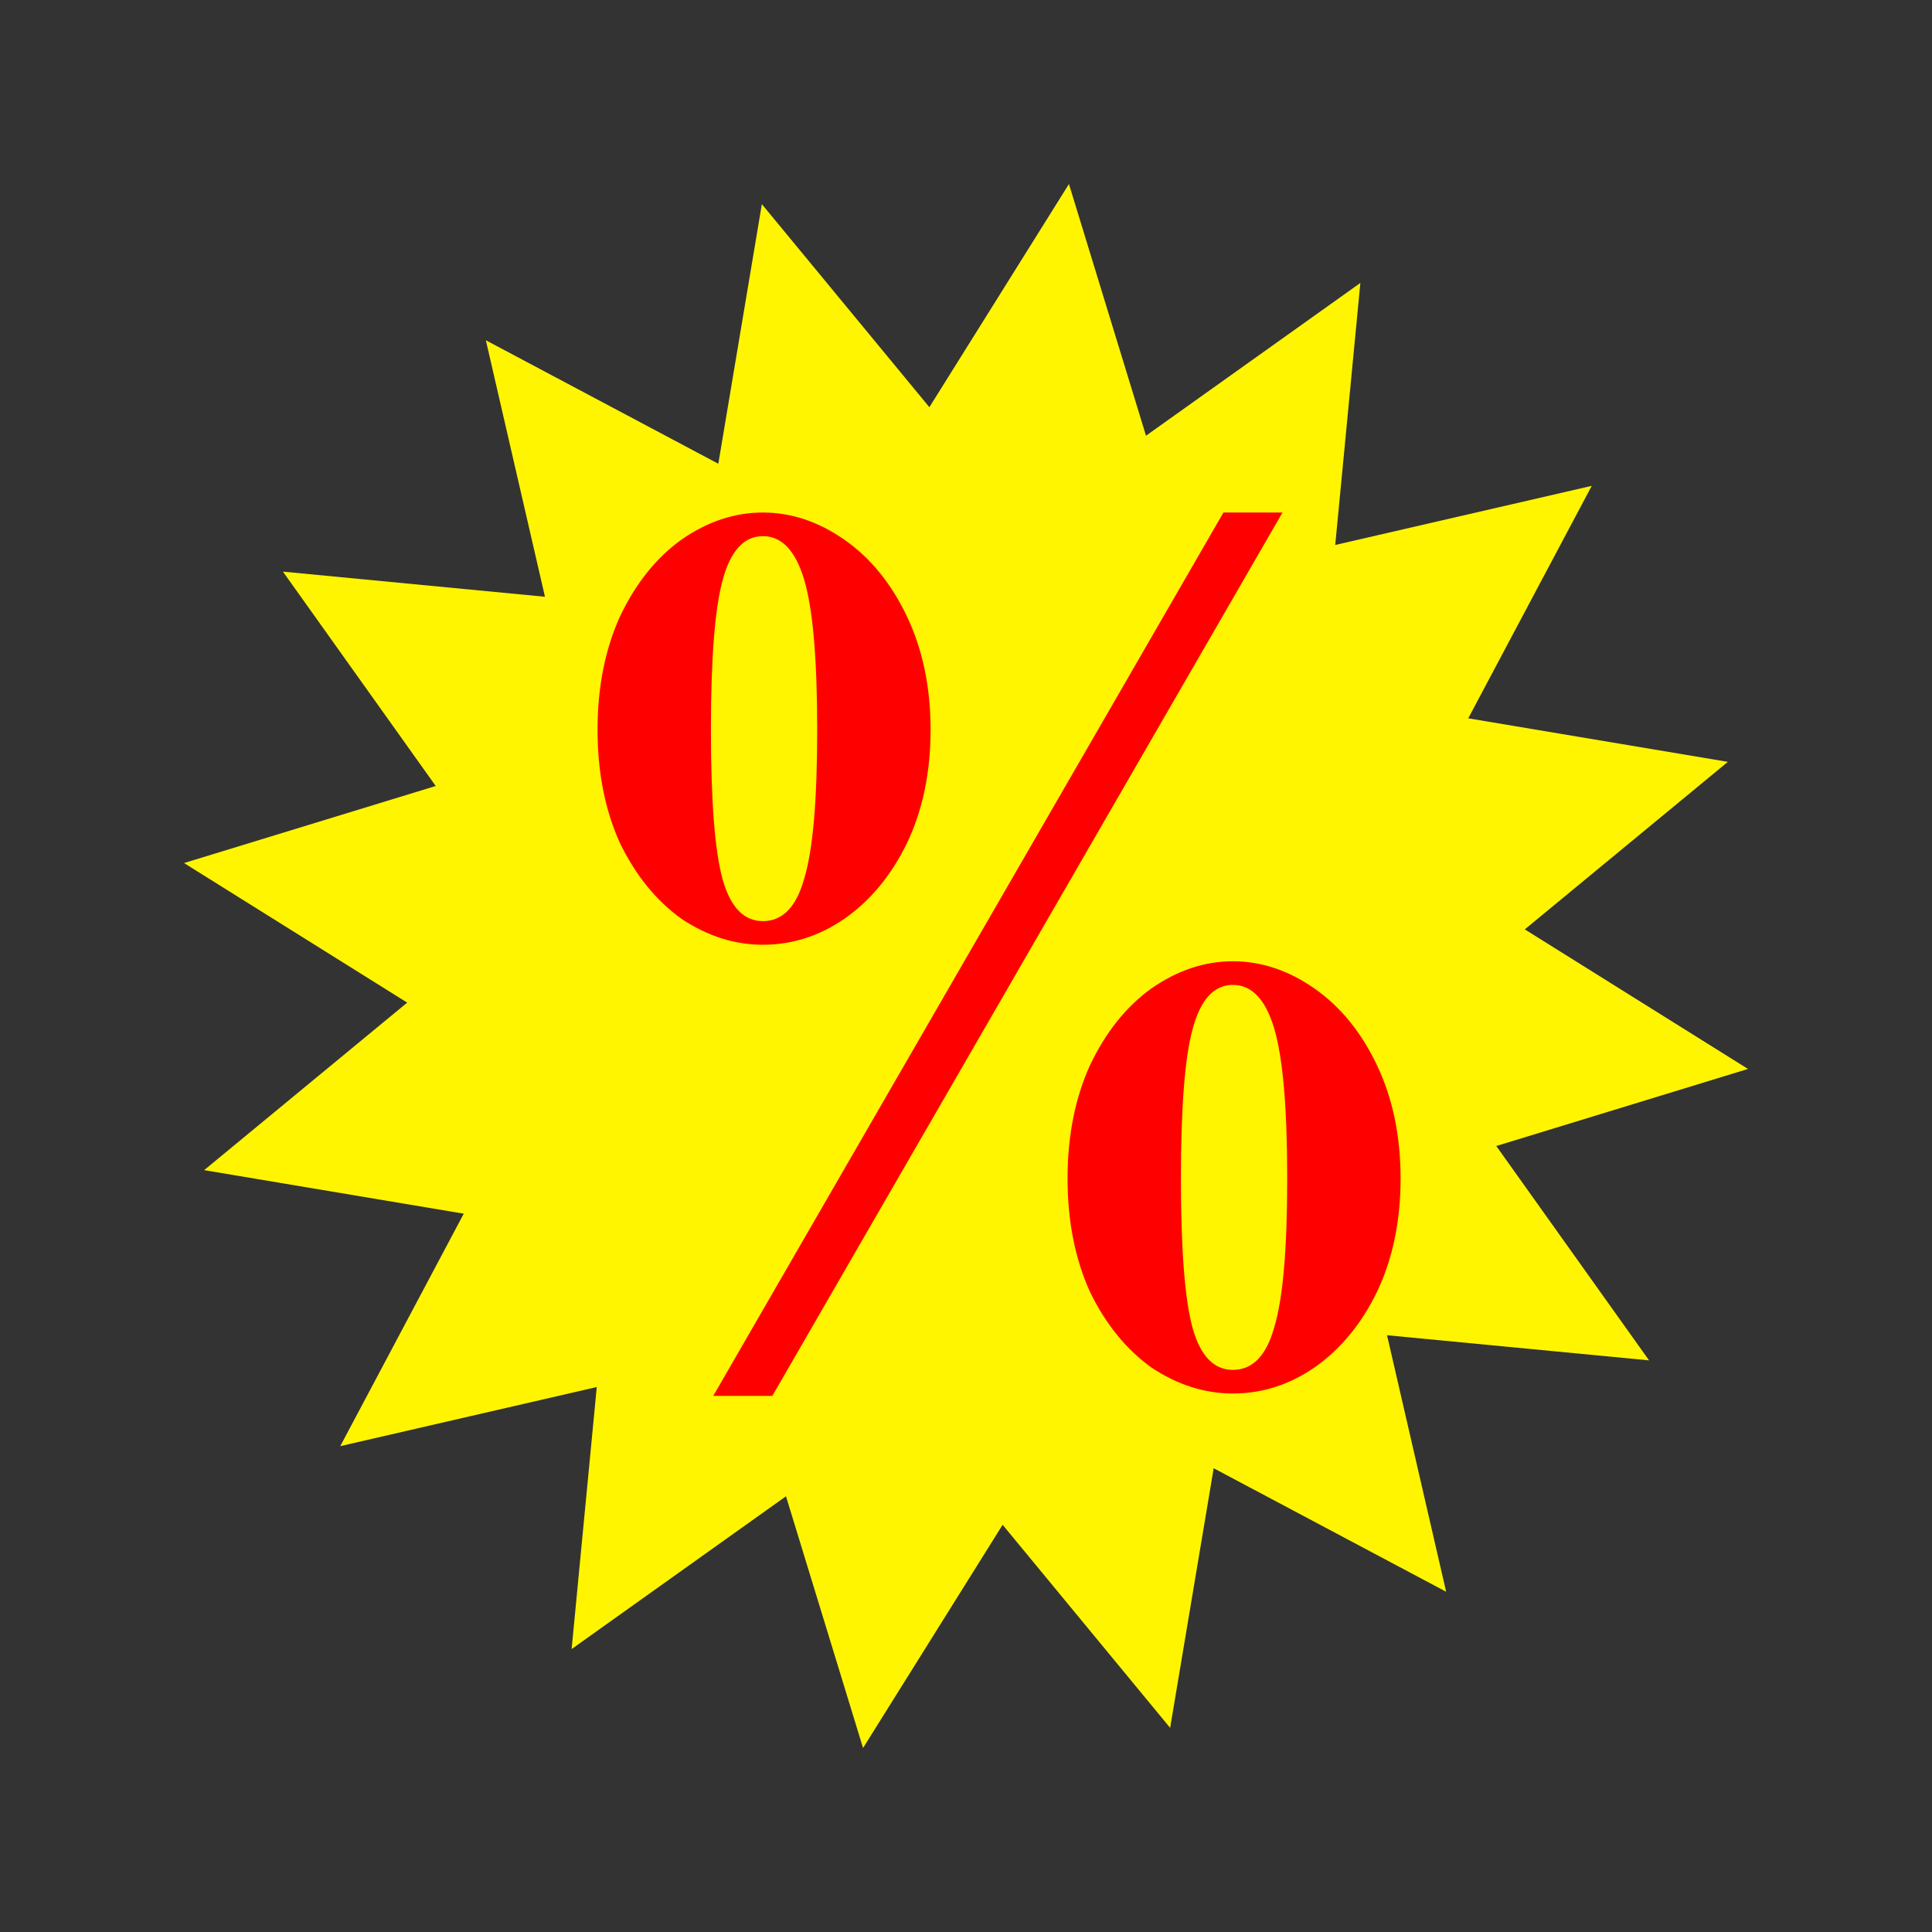 <svg width="409" height="409" viewBox="0 0 409 409" fill="none" xmlns="http://www.w3.org/2000/svg">
<rect x="0" y="0" width="409" height="409" fill="#333333" stroke="none"/>
<path d="M161.284 43.216L196.746 86.202L226.294 38.955L242.607 92.24L287.987 59.896L282.666 115.368L336.969 102.853L310.825 152.066L365.784 161.284L322.797 196.746L370.045 226.294L316.76 242.607L349.103 287.987L293.632 282.666L306.147 336.969L256.934 310.825L247.716 365.784L212.254 322.797L182.706 370.045L166.393 316.759L121.013 349.103L126.334 293.631L72.031 306.147L98.175 256.934L43.216 247.716L86.203 212.253L38.955 182.705L92.24 166.393L59.897 121.013L115.368 126.334L102.853 72.031L152.066 98.174L161.284 43.216Z" fill="#FFF500"/>
<path d="M161.5 200C155.5 200 149.75 198.167 144.25 194.5C138.917 190.667 134.583 185.333 131.25 178.5C128.083 171.5 126.5 163.5 126.5 154.5C126.5 145.5 128.083 137.5 131.25 130.5C134.583 123.5 138.917 118.083 144.25 114.25C149.75 110.417 155.5 108.5 161.5 108.5C167.5 108.5 173.25 110.417 178.75 114.25C184.25 118.083 188.667 123.5 192 130.5C195.333 137.5 197 145.5 197 154.5C197 163.5 195.333 171.5 192 178.5C188.667 185.333 184.25 190.667 178.75 194.5C173.417 198.167 167.667 200 161.5 200ZM151 295.5L259 108.5H271.5L163.5 295.5H151ZM161.5 195C165.667 195 168.583 192 170.25 186C172.083 180 173 169.5 173 154.5C173 139.5 172.083 128.917 170.25 122.75C168.417 116.583 165.5 113.5 161.5 113.5C157.5 113.5 154.667 116.583 153 122.75C151.333 128.75 150.5 139.333 150.5 154.5C150.5 169.667 151.333 180.25 153 186.25C154.667 192.083 157.5 195 161.5 195ZM261 295C255 295 249.25 293.167 243.75 289.5C238.417 285.667 234.083 280.333 230.75 273.5C227.583 266.5 226 258.5 226 249.5C226 240.5 227.583 232.5 230.75 225.5C234.083 218.5 238.417 213.083 243.75 209.25C249.25 205.417 255 203.5 261 203.5C267 203.5 272.75 205.417 278.25 209.25C283.75 213.083 288.167 218.5 291.5 225.5C294.833 232.5 296.5 240.5 296.5 249.5C296.5 258.5 294.833 266.5 291.5 273.5C288.167 280.333 283.75 285.667 278.25 289.5C272.917 293.167 267.167 295 261 295ZM261 290C265.167 290 268.083 287 269.75 281C271.583 275 272.5 264.5 272.5 249.5C272.5 234.5 271.583 223.917 269.75 217.75C267.917 211.583 265 208.5 261 208.5C257 208.5 254.167 211.583 252.5 217.75C250.833 223.75 250 234.333 250 249.5C250 264.667 250.833 275.25 252.5 281.25C254.167 287.083 257 290 261 290Z" fill="#FF0000"/>
</svg>
